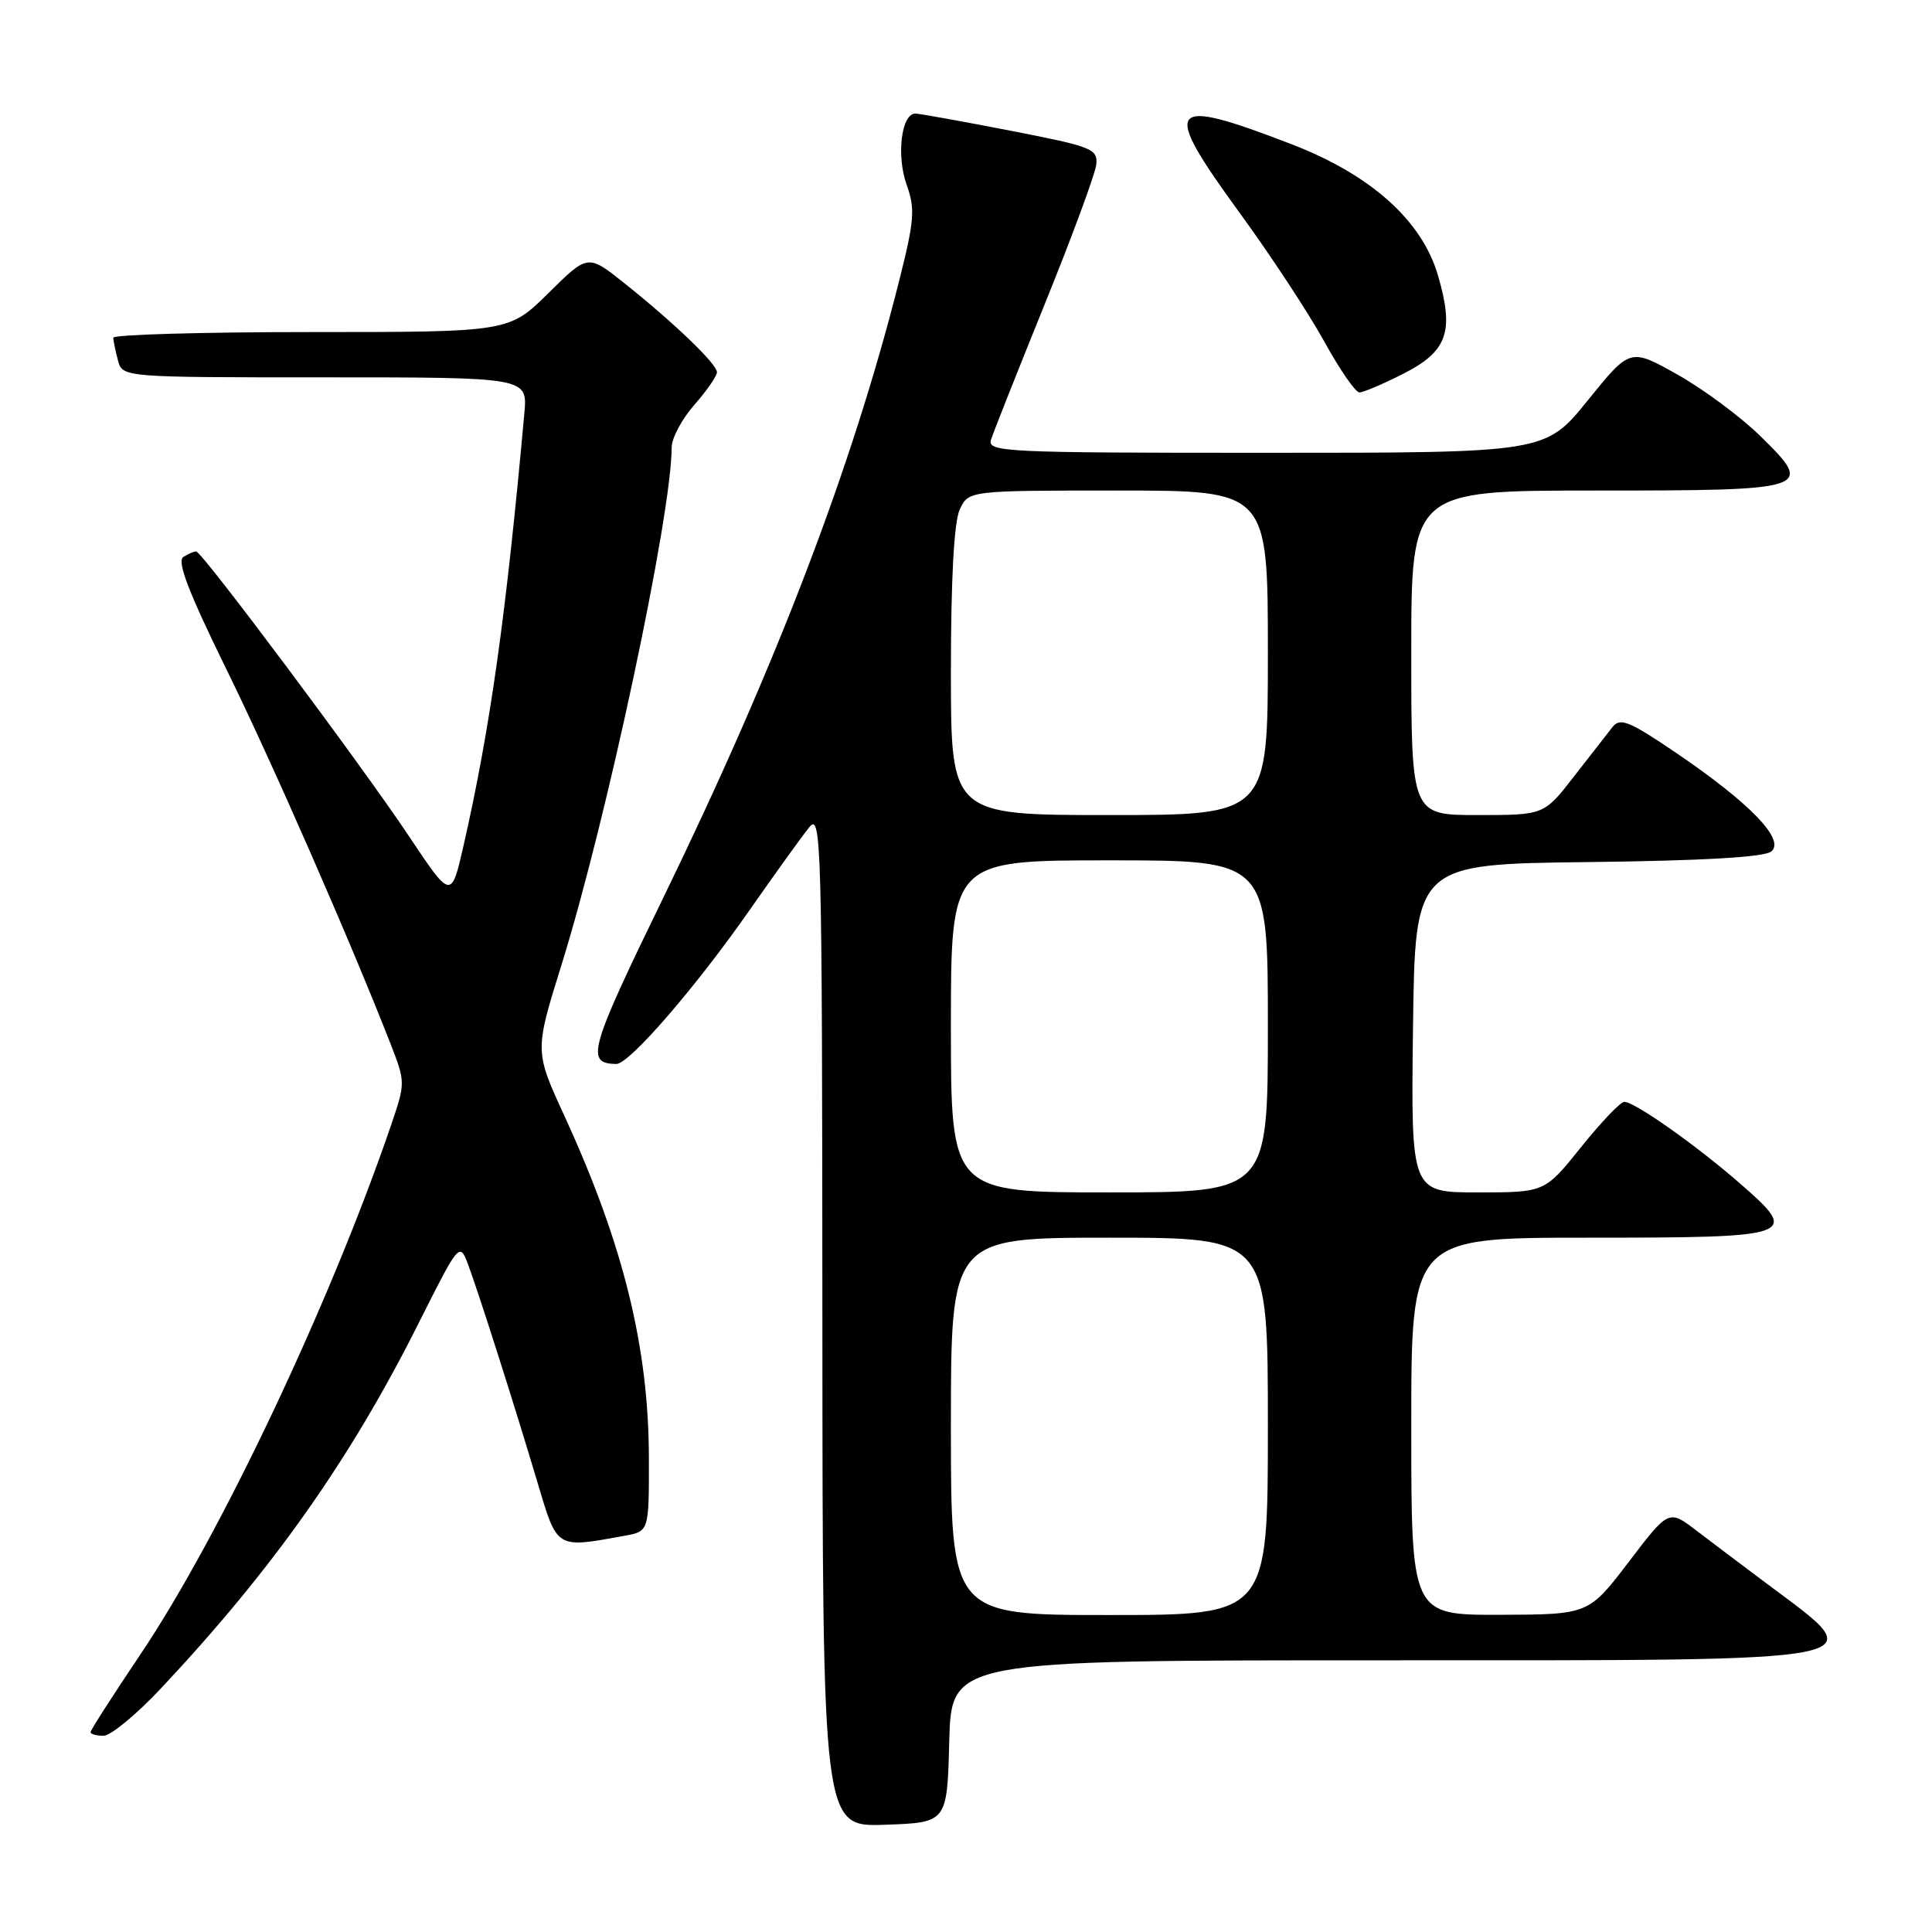<?xml version="1.0" encoding="UTF-8" standalone="no"?>
<!DOCTYPE svg PUBLIC "-//W3C//DTD SVG 1.1//EN" "http://www.w3.org/Graphics/SVG/1.1/DTD/svg11.dtd" >
<svg xmlns="http://www.w3.org/2000/svg" xmlns:xlink="http://www.w3.org/1999/xlink" version="1.1" viewBox="0 0 256 256">
 <g >
 <path fill="currentColor"
d=" M 125.78 230.75 C 126.07 220.00 126.07 220.00 182.91 220.00 C 250.26 220.00 248.24 220.40 234.19 209.90 C 231.06 207.56 226.84 204.38 224.81 202.83 C 221.12 200.00 221.12 200.00 215.81 206.97 C 210.50 213.93 210.50 213.93 198.75 213.97 C 187.00 214.00 187.00 214.00 187.00 189.00 C 187.00 164.00 187.00 164.00 210.38 164.00 C 237.95 164.00 238.54 163.79 230.68 156.92 C 224.87 151.83 216.61 146.00 215.23 146.00 C 214.72 146.00 212.15 148.70 209.50 152.00 C 204.69 158.00 204.69 158.00 195.82 158.00 C 186.96 158.00 186.96 158.00 187.23 136.25 C 187.50 114.50 187.50 114.50 210.42 114.23 C 225.72 114.05 233.80 113.58 234.71 112.82 C 236.58 111.27 231.90 106.43 222.17 99.81 C 215.88 95.54 214.68 95.05 213.67 96.33 C 213.03 97.15 210.72 100.12 208.54 102.91 C 204.59 108.00 204.59 108.00 195.79 108.00 C 187.00 108.00 187.00 108.00 187.00 86.50 C 187.00 65.00 187.00 65.00 211.38 65.00 C 240.06 65.00 240.49 64.86 233.22 57.75 C 230.62 55.21 225.69 51.55 222.25 49.62 C 216.00 46.11 216.00 46.11 210.39 53.05 C 204.77 60.00 204.77 60.00 167.77 60.00 C 132.99 60.00 130.80 59.90 131.32 58.25 C 131.62 57.29 134.83 49.20 138.44 40.28 C 142.06 31.35 145.12 23.05 145.26 21.82 C 145.48 19.73 144.74 19.43 134.00 17.34 C 127.67 16.11 121.97 15.08 121.33 15.05 C 119.44 14.97 118.74 20.63 120.15 24.53 C 121.28 27.67 121.16 29.23 119.12 37.30 C 112.91 61.91 102.89 88.11 87.90 118.93 C 78.05 139.17 77.55 140.93 81.67 140.98 C 83.37 141.01 92.13 130.89 99.30 120.63 C 102.71 115.75 106.27 110.80 107.22 109.63 C 108.84 107.61 108.94 111.04 108.97 174.79 C 109.00 242.08 109.00 242.08 117.25 241.79 C 125.50 241.50 125.50 241.50 125.78 230.75 Z  M 21.30 223.75 C 36.18 207.90 46.43 193.37 55.49 175.29 C 60.75 164.80 60.90 164.61 61.96 167.38 C 63.32 170.97 68.13 186.06 71.24 196.50 C 73.87 205.31 73.62 205.16 82.75 203.50 C 86.00 202.91 86.00 202.91 85.98 193.20 C 85.96 178.50 82.59 164.85 74.80 147.89 C 70.84 139.28 70.84 139.28 74.39 127.89 C 80.41 108.58 88.99 68.29 89.00 59.28 C 89.00 58.07 90.35 55.53 92.00 53.65 C 93.65 51.77 95.00 49.82 95.00 49.32 C 95.00 48.23 89.37 42.82 82.70 37.50 C 77.89 33.67 77.89 33.67 72.67 38.84 C 67.44 44.00 67.44 44.00 41.22 44.00 C 26.80 44.00 15.01 44.34 15.01 44.75 C 15.02 45.16 15.30 46.51 15.63 47.75 C 16.23 50.00 16.23 50.00 43.07 50.00 C 69.91 50.00 69.91 50.00 69.48 54.75 C 67.05 81.62 64.96 96.48 61.43 112.01 C 59.79 119.20 59.79 119.20 54.15 110.74 C 47.91 101.39 26.79 73.12 26.00 73.07 C 25.73 73.05 24.95 73.38 24.29 73.80 C 23.41 74.36 24.98 78.45 29.93 88.54 C 36.05 100.99 46.46 124.76 51.81 138.47 C 53.71 143.36 53.71 143.53 51.86 148.97 C 43.79 172.62 29.13 203.59 18.57 219.27 C 14.96 224.64 12.00 229.25 12.00 229.52 C 12.00 229.78 12.77 230.00 13.72 230.00 C 14.66 230.00 18.07 227.19 21.30 223.75 Z  M 185.91 49.54 C 191.80 46.56 192.72 43.97 190.54 36.50 C 188.43 29.24 181.67 23.18 171.19 19.13 C 154.56 12.72 153.75 13.78 164.28 28.23 C 168.40 33.88 173.43 41.54 175.47 45.25 C 177.51 48.96 179.61 52.00 180.13 52.00 C 180.64 52.00 183.25 50.89 185.91 49.54 Z  M 126.00 189.00 C 126.00 164.00 126.00 164.00 147.00 164.00 C 168.00 164.00 168.00 164.00 168.00 189.00 C 168.00 214.00 168.00 214.00 147.00 214.00 C 126.00 214.00 126.00 214.00 126.00 189.00 Z  M 126.00 136.00 C 126.00 114.00 126.00 114.00 147.00 114.00 C 168.00 114.00 168.00 114.00 168.00 136.00 C 168.00 158.00 168.00 158.00 147.00 158.00 C 126.00 158.00 126.00 158.00 126.00 136.00 Z  M 126.00 89.05 C 126.00 76.79 126.41 69.19 127.16 67.55 C 128.32 65.00 128.32 65.00 148.16 65.00 C 168.00 65.00 168.00 65.00 168.00 86.50 C 168.00 108.00 168.00 108.00 147.00 108.00 C 126.00 108.00 126.00 108.00 126.00 89.05 Z "/>
</g>
</svg>